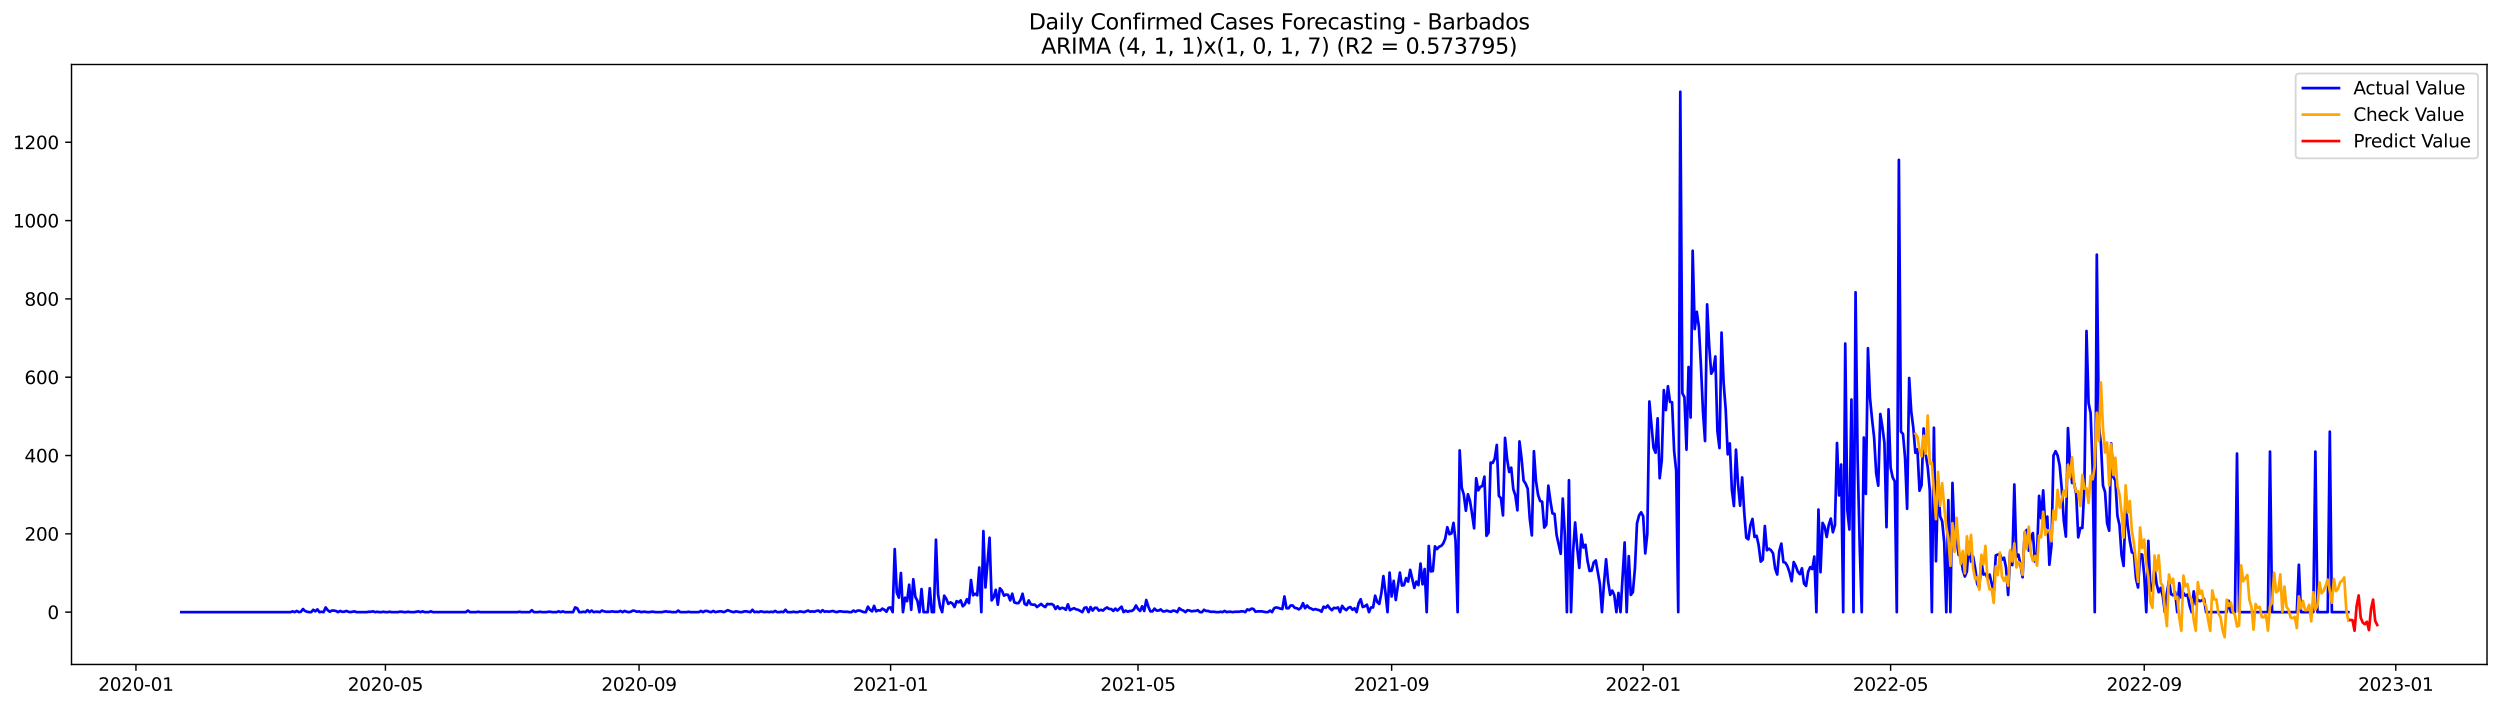 <?xml version="1.0" encoding="utf-8" standalone="no"?>
<!DOCTYPE svg PUBLIC "-//W3C//DTD SVG 1.1//EN"
  "http://www.w3.org/Graphics/SVG/1.1/DTD/svg11.dtd">
<svg xmlns:xlink="http://www.w3.org/1999/xlink" width="1386.05pt" height="392.274pt" viewBox="0 0 1386.05 392.274" xmlns="http://www.w3.org/2000/svg" version="1.1">
 <defs>
  <style type="text/css">*{stroke-linejoin: round; stroke-linecap: butt}</style>
 </defs>
 <g id="figure_1">
  <g id="patch_1">
   <path d="M 0 392.274 
L 1386.05 392.274 
L 1386.05 0 
L 0 0 
z
" style="fill: #ffffff"/>
  </g>
  <g id="axes_1">
   <g id="patch_2">
    <path d="M 39.65 368.396 
L 1378.85 368.396 
L 1378.85 35.755 
L 39.65 35.755 
z
" style="fill: #ffffff"/>
   </g>
   <g id="matplotlib.axis_1">
    <g id="xtick_1">
     <g id="line2d_1">
      <defs>
       <path id="m3242a82b3b" d="M 0 0 
L 0 3.5 
" style="stroke: #000000; stroke-width: 0.8"/>
      </defs>
      <g>
       <use xlink:href="#m3242a82b3b" x="75.373" y="368.396" style="stroke: #000000; stroke-width: 0.8"/>
      </g>
     </g>
     <g id="text_1">
      <!-- 2020-01 -->
      <g transform="translate(54.482 382.994)scale(0.1 -0.1)">
       <defs>
        <path id="DejaVuSans-32" d="M 1228 531 
L 3431 531 
L 3431 0 
L 469 0 
L 469 531 
Q 828 903 1448 1529 
Q 2069 2156 2228 2338 
Q 2531 2678 2651 2914 
Q 2772 3150 2772 3378 
Q 2772 3750 2511 3984 
Q 2250 4219 1831 4219 
Q 1534 4219 1204 4116 
Q 875 4013 500 3803 
L 500 4441 
Q 881 4594 1212 4672 
Q 1544 4750 1819 4750 
Q 2544 4750 2975 4387 
Q 3406 4025 3406 3419 
Q 3406 3131 3298 2873 
Q 3191 2616 2906 2266 
Q 2828 2175 2409 1742 
Q 1991 1309 1228 531 
z
" transform="scale(0.016)"/>
        <path id="DejaVuSans-30" d="M 2034 4250 
Q 1547 4250 1301 3770 
Q 1056 3291 1056 2328 
Q 1056 1369 1301 889 
Q 1547 409 2034 409 
Q 2525 409 2770 889 
Q 3016 1369 3016 2328 
Q 3016 3291 2770 3770 
Q 2525 4250 2034 4250 
z
M 2034 4750 
Q 2819 4750 3233 4129 
Q 3647 3509 3647 2328 
Q 3647 1150 3233 529 
Q 2819 -91 2034 -91 
Q 1250 -91 836 529 
Q 422 1150 422 2328 
Q 422 3509 836 4129 
Q 1250 4750 2034 4750 
z
" transform="scale(0.016)"/>
        <path id="DejaVuSans-2d" d="M 313 2009 
L 1997 2009 
L 1997 1497 
L 313 1497 
L 313 2009 
z
" transform="scale(0.016)"/>
        <path id="DejaVuSans-31" d="M 794 531 
L 1825 531 
L 1825 4091 
L 703 3866 
L 703 4441 
L 1819 4666 
L 2450 4666 
L 2450 531 
L 3481 531 
L 3481 0 
L 794 0 
L 794 531 
z
" transform="scale(0.016)"/>
       </defs>
       <use xlink:href="#DejaVuSans-32"/>
       <use xlink:href="#DejaVuSans-30" x="63.623"/>
       <use xlink:href="#DejaVuSans-32" x="127.246"/>
       <use xlink:href="#DejaVuSans-30" x="190.869"/>
       <use xlink:href="#DejaVuSans-2d" x="254.492"/>
       <use xlink:href="#DejaVuSans-30" x="290.576"/>
       <use xlink:href="#DejaVuSans-31" x="354.199"/>
      </g>
     </g>
    </g>
    <g id="xtick_2">
     <g id="line2d_2">
      <g>
       <use xlink:href="#m3242a82b3b" x="213.695" y="368.396" style="stroke: #000000; stroke-width: 0.8"/>
      </g>
     </g>
     <g id="text_2">
      <!-- 2020-05 -->
      <g transform="translate(192.803 382.994)scale(0.1 -0.1)">
       <defs>
        <path id="DejaVuSans-35" d="M 691 4666 
L 3169 4666 
L 3169 4134 
L 1269 4134 
L 1269 2991 
Q 1406 3038 1543 3061 
Q 1681 3084 1819 3084 
Q 2600 3084 3056 2656 
Q 3513 2228 3513 1497 
Q 3513 744 3044 326 
Q 2575 -91 1722 -91 
Q 1428 -91 1123 -41 
Q 819 9 494 109 
L 494 744 
Q 775 591 1075 516 
Q 1375 441 1709 441 
Q 2250 441 2565 725 
Q 2881 1009 2881 1497 
Q 2881 1984 2565 2268 
Q 2250 2553 1709 2553 
Q 1456 2553 1204 2497 
Q 953 2441 691 2322 
L 691 4666 
z
" transform="scale(0.016)"/>
       </defs>
       <use xlink:href="#DejaVuSans-32"/>
       <use xlink:href="#DejaVuSans-30" x="63.623"/>
       <use xlink:href="#DejaVuSans-32" x="127.246"/>
       <use xlink:href="#DejaVuSans-30" x="190.869"/>
       <use xlink:href="#DejaVuSans-2d" x="254.492"/>
       <use xlink:href="#DejaVuSans-30" x="290.576"/>
       <use xlink:href="#DejaVuSans-35" x="354.199"/>
      </g>
     </g>
    </g>
    <g id="xtick_3">
     <g id="line2d_3">
      <g>
       <use xlink:href="#m3242a82b3b" x="354.302" y="368.396" style="stroke: #000000; stroke-width: 0.8"/>
      </g>
     </g>
     <g id="text_3">
      <!-- 2020-09 -->
      <g transform="translate(333.411 382.994)scale(0.1 -0.1)">
       <defs>
        <path id="DejaVuSans-39" d="M 703 97 
L 703 672 
Q 941 559 1184 500 
Q 1428 441 1663 441 
Q 2288 441 2617 861 
Q 2947 1281 2994 2138 
Q 2813 1869 2534 1725 
Q 2256 1581 1919 1581 
Q 1219 1581 811 2004 
Q 403 2428 403 3163 
Q 403 3881 828 4315 
Q 1253 4750 1959 4750 
Q 2769 4750 3195 4129 
Q 3622 3509 3622 2328 
Q 3622 1225 3098 567 
Q 2575 -91 1691 -91 
Q 1453 -91 1209 -44 
Q 966 3 703 97 
z
M 1959 2075 
Q 2384 2075 2632 2365 
Q 2881 2656 2881 3163 
Q 2881 3666 2632 3958 
Q 2384 4250 1959 4250 
Q 1534 4250 1286 3958 
Q 1038 3666 1038 3163 
Q 1038 2656 1286 2365 
Q 1534 2075 1959 2075 
z
" transform="scale(0.016)"/>
       </defs>
       <use xlink:href="#DejaVuSans-32"/>
       <use xlink:href="#DejaVuSans-30" x="63.623"/>
       <use xlink:href="#DejaVuSans-32" x="127.246"/>
       <use xlink:href="#DejaVuSans-30" x="190.869"/>
       <use xlink:href="#DejaVuSans-2d" x="254.492"/>
       <use xlink:href="#DejaVuSans-30" x="290.576"/>
       <use xlink:href="#DejaVuSans-39" x="354.199"/>
      </g>
     </g>
    </g>
    <g id="xtick_4">
     <g id="line2d_4">
      <g>
       <use xlink:href="#m3242a82b3b" x="493.766" y="368.396" style="stroke: #000000; stroke-width: 0.8"/>
      </g>
     </g>
     <g id="text_4">
      <!-- 2021-01 -->
      <g transform="translate(472.875 382.994)scale(0.1 -0.1)">
       <use xlink:href="#DejaVuSans-32"/>
       <use xlink:href="#DejaVuSans-30" x="63.623"/>
       <use xlink:href="#DejaVuSans-32" x="127.246"/>
       <use xlink:href="#DejaVuSans-31" x="190.869"/>
       <use xlink:href="#DejaVuSans-2d" x="254.492"/>
       <use xlink:href="#DejaVuSans-30" x="290.576"/>
       <use xlink:href="#DejaVuSans-31" x="354.199"/>
      </g>
     </g>
    </g>
    <g id="xtick_5">
     <g id="line2d_5">
      <g>
       <use xlink:href="#m3242a82b3b" x="630.944" y="368.396" style="stroke: #000000; stroke-width: 0.8"/>
      </g>
     </g>
     <g id="text_5">
      <!-- 2021-05 -->
      <g transform="translate(610.053 382.994)scale(0.1 -0.1)">
       <use xlink:href="#DejaVuSans-32"/>
       <use xlink:href="#DejaVuSans-30" x="63.623"/>
       <use xlink:href="#DejaVuSans-32" x="127.246"/>
       <use xlink:href="#DejaVuSans-31" x="190.869"/>
       <use xlink:href="#DejaVuSans-2d" x="254.492"/>
       <use xlink:href="#DejaVuSans-30" x="290.576"/>
       <use xlink:href="#DejaVuSans-35" x="354.199"/>
      </g>
     </g>
    </g>
    <g id="xtick_6">
     <g id="line2d_6">
      <g>
       <use xlink:href="#m3242a82b3b" x="771.552" y="368.396" style="stroke: #000000; stroke-width: 0.8"/>
      </g>
     </g>
     <g id="text_6">
      <!-- 2021-09 -->
      <g transform="translate(750.66 382.994)scale(0.1 -0.1)">
       <use xlink:href="#DejaVuSans-32"/>
       <use xlink:href="#DejaVuSans-30" x="63.623"/>
       <use xlink:href="#DejaVuSans-32" x="127.246"/>
       <use xlink:href="#DejaVuSans-31" x="190.869"/>
       <use xlink:href="#DejaVuSans-2d" x="254.492"/>
       <use xlink:href="#DejaVuSans-30" x="290.576"/>
       <use xlink:href="#DejaVuSans-39" x="354.199"/>
      </g>
     </g>
    </g>
    <g id="xtick_7">
     <g id="line2d_7">
      <g>
       <use xlink:href="#m3242a82b3b" x="911.016" y="368.396" style="stroke: #000000; stroke-width: 0.8"/>
      </g>
     </g>
     <g id="text_7">
      <!-- 2022-01 -->
      <g transform="translate(890.125 382.994)scale(0.1 -0.1)">
       <use xlink:href="#DejaVuSans-32"/>
       <use xlink:href="#DejaVuSans-30" x="63.623"/>
       <use xlink:href="#DejaVuSans-32" x="127.246"/>
       <use xlink:href="#DejaVuSans-32" x="190.869"/>
       <use xlink:href="#DejaVuSans-2d" x="254.492"/>
       <use xlink:href="#DejaVuSans-30" x="290.576"/>
       <use xlink:href="#DejaVuSans-31" x="354.199"/>
      </g>
     </g>
    </g>
    <g id="xtick_8">
     <g id="line2d_8">
      <g>
       <use xlink:href="#m3242a82b3b" x="1048.194" y="368.396" style="stroke: #000000; stroke-width: 0.8"/>
      </g>
     </g>
     <g id="text_8">
      <!-- 2022-05 -->
      <g transform="translate(1027.303 382.994)scale(0.1 -0.1)">
       <use xlink:href="#DejaVuSans-32"/>
       <use xlink:href="#DejaVuSans-30" x="63.623"/>
       <use xlink:href="#DejaVuSans-32" x="127.246"/>
       <use xlink:href="#DejaVuSans-32" x="190.869"/>
       <use xlink:href="#DejaVuSans-2d" x="254.492"/>
       <use xlink:href="#DejaVuSans-30" x="290.576"/>
       <use xlink:href="#DejaVuSans-35" x="354.199"/>
      </g>
     </g>
    </g>
    <g id="xtick_9">
     <g id="line2d_9">
      <g>
       <use xlink:href="#m3242a82b3b" x="1188.801" y="368.396" style="stroke: #000000; stroke-width: 0.8"/>
      </g>
     </g>
     <g id="text_9">
      <!-- 2022-09 -->
      <g transform="translate(1167.91 382.994)scale(0.1 -0.1)">
       <use xlink:href="#DejaVuSans-32"/>
       <use xlink:href="#DejaVuSans-30" x="63.623"/>
       <use xlink:href="#DejaVuSans-32" x="127.246"/>
       <use xlink:href="#DejaVuSans-32" x="190.869"/>
       <use xlink:href="#DejaVuSans-2d" x="254.492"/>
       <use xlink:href="#DejaVuSans-30" x="290.576"/>
       <use xlink:href="#DejaVuSans-39" x="354.199"/>
      </g>
     </g>
    </g>
    <g id="xtick_10">
     <g id="line2d_10">
      <g>
       <use xlink:href="#m3242a82b3b" x="1328.266" y="368.396" style="stroke: #000000; stroke-width: 0.8"/>
      </g>
     </g>
     <g id="text_10">
      <!-- 2023-01 -->
      <g transform="translate(1307.374 382.994)scale(0.1 -0.1)">
       <defs>
        <path id="DejaVuSans-33" d="M 2597 2516 
Q 3050 2419 3304 2112 
Q 3559 1806 3559 1356 
Q 3559 666 3084 287 
Q 2609 -91 1734 -91 
Q 1441 -91 1130 -33 
Q 819 25 488 141 
L 488 750 
Q 750 597 1062 519 
Q 1375 441 1716 441 
Q 2309 441 2620 675 
Q 2931 909 2931 1356 
Q 2931 1769 2642 2001 
Q 2353 2234 1838 2234 
L 1294 2234 
L 1294 2753 
L 1863 2753 
Q 2328 2753 2575 2939 
Q 2822 3125 2822 3475 
Q 2822 3834 2567 4026 
Q 2313 4219 1838 4219 
Q 1578 4219 1281 4162 
Q 984 4106 628 3988 
L 628 4550 
Q 988 4650 1302 4700 
Q 1616 4750 1894 4750 
Q 2613 4750 3031 4423 
Q 3450 4097 3450 3541 
Q 3450 3153 3228 2886 
Q 3006 2619 2597 2516 
z
" transform="scale(0.016)"/>
       </defs>
       <use xlink:href="#DejaVuSans-32"/>
       <use xlink:href="#DejaVuSans-30" x="63.623"/>
       <use xlink:href="#DejaVuSans-32" x="127.246"/>
       <use xlink:href="#DejaVuSans-33" x="190.869"/>
       <use xlink:href="#DejaVuSans-2d" x="254.492"/>
       <use xlink:href="#DejaVuSans-30" x="290.576"/>
       <use xlink:href="#DejaVuSans-31" x="354.199"/>
      </g>
     </g>
    </g>
   </g>
   <g id="matplotlib.axis_2">
    <g id="ytick_1">
     <g id="line2d_11">
      <defs>
       <path id="m5acde3e0ff" d="M 0 0 
L -3.5 0 
" style="stroke: #000000; stroke-width: 0.8"/>
      </defs>
      <g>
       <use xlink:href="#m5acde3e0ff" x="39.65" y="339.383" style="stroke: #000000; stroke-width: 0.8"/>
      </g>
     </g>
     <g id="text_11">
      <!-- 0 -->
      <g transform="translate(26.288 343.182)scale(0.1 -0.1)">
       <use xlink:href="#DejaVuSans-30"/>
      </g>
     </g>
    </g>
    <g id="ytick_2">
     <g id="line2d_12">
      <g>
       <use xlink:href="#m5acde3e0ff" x="39.65" y="295.966" style="stroke: #000000; stroke-width: 0.8"/>
      </g>
     </g>
     <g id="text_12">
      <!-- 200 -->
      <g transform="translate(13.562 299.765)scale(0.1 -0.1)">
       <use xlink:href="#DejaVuSans-32"/>
       <use xlink:href="#DejaVuSans-30" x="63.623"/>
       <use xlink:href="#DejaVuSans-30" x="127.246"/>
      </g>
     </g>
    </g>
    <g id="ytick_3">
     <g id="line2d_13">
      <g>
       <use xlink:href="#m5acde3e0ff" x="39.65" y="252.548" style="stroke: #000000; stroke-width: 0.8"/>
      </g>
     </g>
     <g id="text_13">
      <!-- 400 -->
      <g transform="translate(13.562 256.348)scale(0.1 -0.1)">
       <defs>
        <path id="DejaVuSans-34" d="M 2419 4116 
L 825 1625 
L 2419 1625 
L 2419 4116 
z
M 2253 4666 
L 3047 4666 
L 3047 1625 
L 3713 1625 
L 3713 1100 
L 3047 1100 
L 3047 0 
L 2419 0 
L 2419 1100 
L 313 1100 
L 313 1709 
L 2253 4666 
z
" transform="scale(0.016)"/>
       </defs>
       <use xlink:href="#DejaVuSans-34"/>
       <use xlink:href="#DejaVuSans-30" x="63.623"/>
       <use xlink:href="#DejaVuSans-30" x="127.246"/>
      </g>
     </g>
    </g>
    <g id="ytick_4">
     <g id="line2d_14">
      <g>
       <use xlink:href="#m5acde3e0ff" x="39.65" y="209.131" style="stroke: #000000; stroke-width: 0.8"/>
      </g>
     </g>
     <g id="text_14">
      <!-- 600 -->
      <g transform="translate(13.562 212.93)scale(0.1 -0.1)">
       <defs>
        <path id="DejaVuSans-36" d="M 2113 2584 
Q 1688 2584 1439 2293 
Q 1191 2003 1191 1497 
Q 1191 994 1439 701 
Q 1688 409 2113 409 
Q 2538 409 2786 701 
Q 3034 994 3034 1497 
Q 3034 2003 2786 2293 
Q 2538 2584 2113 2584 
z
M 3366 4563 
L 3366 3988 
Q 3128 4100 2886 4159 
Q 2644 4219 2406 4219 
Q 1781 4219 1451 3797 
Q 1122 3375 1075 2522 
Q 1259 2794 1537 2939 
Q 1816 3084 2150 3084 
Q 2853 3084 3261 2657 
Q 3669 2231 3669 1497 
Q 3669 778 3244 343 
Q 2819 -91 2113 -91 
Q 1303 -91 875 529 
Q 447 1150 447 2328 
Q 447 3434 972 4092 
Q 1497 4750 2381 4750 
Q 2619 4750 2861 4703 
Q 3103 4656 3366 4563 
z
" transform="scale(0.016)"/>
       </defs>
       <use xlink:href="#DejaVuSans-36"/>
       <use xlink:href="#DejaVuSans-30" x="63.623"/>
       <use xlink:href="#DejaVuSans-30" x="127.246"/>
      </g>
     </g>
    </g>
    <g id="ytick_5">
     <g id="line2d_15">
      <g>
       <use xlink:href="#m5acde3e0ff" x="39.65" y="165.714" style="stroke: #000000; stroke-width: 0.8"/>
      </g>
     </g>
     <g id="text_15">
      <!-- 800 -->
      <g transform="translate(13.562 169.513)scale(0.1 -0.1)">
       <defs>
        <path id="DejaVuSans-38" d="M 2034 2216 
Q 1584 2216 1326 1975 
Q 1069 1734 1069 1313 
Q 1069 891 1326 650 
Q 1584 409 2034 409 
Q 2484 409 2743 651 
Q 3003 894 3003 1313 
Q 3003 1734 2745 1975 
Q 2488 2216 2034 2216 
z
M 1403 2484 
Q 997 2584 770 2862 
Q 544 3141 544 3541 
Q 544 4100 942 4425 
Q 1341 4750 2034 4750 
Q 2731 4750 3128 4425 
Q 3525 4100 3525 3541 
Q 3525 3141 3298 2862 
Q 3072 2584 2669 2484 
Q 3125 2378 3379 2068 
Q 3634 1759 3634 1313 
Q 3634 634 3220 271 
Q 2806 -91 2034 -91 
Q 1263 -91 848 271 
Q 434 634 434 1313 
Q 434 1759 690 2068 
Q 947 2378 1403 2484 
z
M 1172 3481 
Q 1172 3119 1398 2916 
Q 1625 2713 2034 2713 
Q 2441 2713 2670 2916 
Q 2900 3119 2900 3481 
Q 2900 3844 2670 4047 
Q 2441 4250 2034 4250 
Q 1625 4250 1398 4047 
Q 1172 3844 1172 3481 
z
" transform="scale(0.016)"/>
       </defs>
       <use xlink:href="#DejaVuSans-38"/>
       <use xlink:href="#DejaVuSans-30" x="63.623"/>
       <use xlink:href="#DejaVuSans-30" x="127.246"/>
      </g>
     </g>
    </g>
    <g id="ytick_6">
     <g id="line2d_16">
      <g>
       <use xlink:href="#m5acde3e0ff" x="39.65" y="122.297" style="stroke: #000000; stroke-width: 0.8"/>
      </g>
     </g>
     <g id="text_16">
      <!-- 1000 -->
      <g transform="translate(7.2 126.096)scale(0.1 -0.1)">
       <use xlink:href="#DejaVuSans-31"/>
       <use xlink:href="#DejaVuSans-30" x="63.623"/>
       <use xlink:href="#DejaVuSans-30" x="127.246"/>
       <use xlink:href="#DejaVuSans-30" x="190.869"/>
      </g>
     </g>
    </g>
    <g id="ytick_7">
     <g id="line2d_17">
      <g>
       <use xlink:href="#m5acde3e0ff" x="39.65" y="78.88" style="stroke: #000000; stroke-width: 0.8"/>
      </g>
     </g>
     <g id="text_17">
      <!-- 1200 -->
      <g transform="translate(7.2 82.679)scale(0.1 -0.1)">
       <use xlink:href="#DejaVuSans-31"/>
       <use xlink:href="#DejaVuSans-32" x="63.623"/>
       <use xlink:href="#DejaVuSans-30" x="127.246"/>
       <use xlink:href="#DejaVuSans-30" x="190.869"/>
      </g>
     </g>
    </g>
   </g>
   <g id="line2d_18">
    <path d="M 100.523 339.383 
L 161.11 339.383 
L 162.253 338.949 
L 163.396 339.383 
L 164.539 338.732 
L 165.682 339.383 
L 166.825 339.166 
L 167.969 337.646 
L 169.112 338.732 
L 170.255 339.166 
L 171.398 339.383 
L 172.541 339.383 
L 173.684 338.08 
L 174.827 338.949 
L 175.971 337.863 
L 177.114 339.383 
L 178.257 339.166 
L 179.4 339.383 
L 180.543 336.778 
L 181.686 338.297 
L 182.83 339.166 
L 183.973 338.515 
L 185.116 338.515 
L 186.259 338.732 
L 187.402 339.383 
L 188.545 338.732 
L 189.688 339.166 
L 190.832 339.166 
L 191.975 338.732 
L 193.118 339.166 
L 194.261 339.383 
L 196.547 338.949 
L 197.69 339.383 
L 203.406 339.383 
L 204.549 339.166 
L 205.693 339.166 
L 206.836 338.949 
L 207.979 339.383 
L 209.122 339.166 
L 210.265 339.383 
L 211.408 339.383 
L 212.551 339.166 
L 213.695 339.383 
L 214.838 339.383 
L 215.981 339.166 
L 217.124 339.383 
L 220.553 339.383 
L 221.697 339.166 
L 222.84 339.166 
L 223.983 339.383 
L 225.126 339.383 
L 226.269 339.166 
L 227.412 339.383 
L 229.699 339.383 
L 231.985 338.949 
L 233.128 339.383 
L 234.271 338.949 
L 235.414 339.383 
L 237.701 339.383 
L 238.844 338.949 
L 239.987 339.383 
L 258.277 339.383 
L 259.421 338.515 
L 260.564 339.383 
L 263.993 339.383 
L 265.136 339.166 
L 266.279 339.383 
L 286.856 339.383 
L 287.999 339.166 
L 289.142 339.383 
L 293.715 339.383 
L 294.858 338.297 
L 296.001 339.383 
L 298.288 339.383 
L 299.431 339.166 
L 300.574 339.383 
L 302.86 339.383 
L 304.003 339.166 
L 305.147 339.166 
L 306.29 339.383 
L 308.576 339.383 
L 309.719 338.949 
L 310.862 339.383 
L 312.005 338.949 
L 313.149 339.383 
L 317.721 339.383 
L 318.864 336.778 
L 320.007 337.212 
L 321.151 339.383 
L 322.294 339.383 
L 323.437 339.166 
L 324.58 339.383 
L 325.723 338.297 
L 326.866 339.383 
L 328.01 338.515 
L 329.153 339.383 
L 330.296 339.166 
L 331.439 339.166 
L 332.582 339.383 
L 333.725 338.515 
L 334.868 338.949 
L 336.012 339.166 
L 338.298 339.166 
L 339.441 338.949 
L 340.584 339.166 
L 342.87 339.166 
L 344.014 338.732 
L 345.157 339.383 
L 346.3 338.732 
L 347.443 339.166 
L 348.586 339.383 
L 349.729 339.166 
L 350.873 338.515 
L 352.016 338.732 
L 353.159 339.166 
L 354.302 338.949 
L 355.445 339.383 
L 356.588 339.166 
L 357.731 339.166 
L 358.875 339.383 
L 360.018 339.383 
L 361.161 339.166 
L 362.304 339.166 
L 363.447 339.383 
L 366.877 339.383 
L 369.163 338.949 
L 370.306 339.166 
L 371.449 339.166 
L 372.592 339.383 
L 374.879 339.383 
L 376.022 338.515 
L 377.165 339.383 
L 380.594 339.383 
L 381.738 339.166 
L 382.881 339.383 
L 387.453 339.383 
L 388.596 338.732 
L 389.74 339.383 
L 390.883 338.732 
L 392.026 338.732 
L 393.169 339.166 
L 394.312 339.383 
L 395.455 338.732 
L 396.599 339.383 
L 398.885 338.949 
L 400.028 338.949 
L 401.171 339.383 
L 402.314 338.949 
L 403.457 338.297 
L 405.744 339.166 
L 406.887 339.383 
L 408.03 338.949 
L 410.316 339.383 
L 411.459 339.383 
L 412.603 338.949 
L 413.746 338.949 
L 416.032 339.383 
L 417.175 338.08 
L 418.318 339.383 
L 419.462 339.166 
L 420.605 339.383 
L 421.748 338.949 
L 424.034 339.383 
L 425.177 339.166 
L 426.32 339.383 
L 427.464 339.166 
L 428.607 339.383 
L 429.75 338.732 
L 430.893 339.383 
L 432.036 339.383 
L 433.179 339.166 
L 434.322 339.383 
L 435.466 338.08 
L 436.609 339.383 
L 438.895 339.383 
L 440.038 339.166 
L 441.181 339.383 
L 442.325 339.383 
L 443.468 338.949 
L 445.754 339.383 
L 448.04 338.515 
L 449.183 339.166 
L 450.327 338.949 
L 451.47 339.166 
L 452.613 338.732 
L 453.756 338.515 
L 454.899 339.383 
L 456.042 338.297 
L 457.185 339.166 
L 458.329 338.949 
L 459.472 339.166 
L 461.758 338.732 
L 462.901 339.166 
L 464.044 339.383 
L 465.188 338.949 
L 466.331 338.949 
L 467.474 339.166 
L 469.76 339.166 
L 470.903 339.383 
L 472.046 339.383 
L 473.19 338.515 
L 474.333 339.166 
L 475.476 338.515 
L 476.619 338.515 
L 478.905 339.383 
L 480.048 339.383 
L 481.192 336.344 
L 482.335 338.08 
L 483.478 338.949 
L 484.621 335.909 
L 485.764 338.949 
L 486.907 338.297 
L 488.051 338.515 
L 489.194 337.429 
L 490.337 338.08 
L 491.48 339.166 
L 492.623 336.995 
L 493.766 336.778 
L 494.909 339.383 
L 496.053 304.432 
L 497.196 328.529 
L 498.339 331.351 
L 499.482 317.674 
L 500.625 339.383 
L 501.768 331.351 
L 502.911 333.304 
L 504.055 324.187 
L 505.198 338.08 
L 506.341 321.148 
L 507.484 330.917 
L 508.627 333.087 
L 509.77 339.383 
L 510.914 326.575 
L 512.057 339.383 
L 514.343 339.383 
L 515.486 326.141 
L 516.629 339.383 
L 517.772 339.383 
L 518.916 299.222 
L 520.059 329.397 
L 521.202 336.344 
L 522.345 339.383 
L 523.488 330.265 
L 524.631 332.002 
L 525.774 334.824 
L 526.918 333.956 
L 528.061 334.607 
L 529.204 336.561 
L 530.347 333.304 
L 531.49 333.956 
L 532.633 332.87 
L 533.777 336.127 
L 534.92 335.041 
L 536.063 332.219 
L 537.206 334.39 
L 538.349 321.582 
L 539.492 330.048 
L 540.635 329.18 
L 541.779 330.048 
L 542.922 314.635 
L 544.065 339.383 
L 545.208 294.446 
L 546.351 325.706 
L 548.637 298.137 
L 549.781 332.87 
L 550.924 331.134 
L 552.067 327.009 
L 553.21 335.258 
L 554.353 326.141 
L 555.496 327.443 
L 556.64 330.265 
L 557.783 329.614 
L 558.926 329.831 
L 560.069 332.87 
L 561.212 329.18 
L 562.355 333.956 
L 563.498 334.39 
L 564.642 334.39 
L 565.785 332.653 
L 566.928 329.18 
L 568.071 334.824 
L 569.214 335.475 
L 570.357 332.87 
L 571.5 335.041 
L 572.644 335.258 
L 573.787 335.258 
L 574.93 336.561 
L 577.216 334.824 
L 578.359 335.909 
L 579.502 336.561 
L 580.646 334.824 
L 581.789 335.041 
L 582.932 334.824 
L 584.075 335.475 
L 585.218 337.646 
L 586.361 336.127 
L 587.505 337.646 
L 588.648 336.995 
L 589.791 337.212 
L 590.934 338.08 
L 592.077 335.041 
L 593.22 338.297 
L 594.363 337.646 
L 595.507 337.212 
L 596.65 337.863 
L 597.793 338.08 
L 600.079 339.383 
L 601.222 336.995 
L 602.365 336.778 
L 603.509 339.383 
L 604.652 336.561 
L 605.795 338.515 
L 606.938 336.995 
L 608.081 336.995 
L 609.224 338.515 
L 610.368 338.08 
L 611.511 338.515 
L 612.654 337.429 
L 613.797 336.778 
L 614.94 337.646 
L 616.083 337.646 
L 617.226 338.732 
L 618.37 337.429 
L 619.513 338.515 
L 621.799 336.344 
L 622.942 339.383 
L 624.085 338.515 
L 625.228 339.166 
L 626.372 338.732 
L 627.515 338.732 
L 628.658 337.863 
L 629.801 335.692 
L 630.944 337.646 
L 632.087 338.732 
L 633.231 336.127 
L 634.374 338.732 
L 635.517 332.653 
L 636.66 336.344 
L 637.803 338.949 
L 638.946 338.949 
L 640.089 337.429 
L 641.233 338.515 
L 642.376 338.515 
L 643.519 337.863 
L 644.662 338.949 
L 645.805 338.949 
L 646.948 338.515 
L 648.091 338.949 
L 649.235 339.166 
L 650.378 338.515 
L 651.521 338.732 
L 652.664 339.383 
L 653.807 337.212 
L 654.95 338.08 
L 656.094 338.515 
L 657.237 339.383 
L 658.38 338.297 
L 659.523 338.515 
L 660.666 338.949 
L 661.809 338.732 
L 662.952 338.732 
L 664.096 338.297 
L 665.239 339.383 
L 666.382 339.383 
L 667.525 338.08 
L 668.668 338.732 
L 669.811 338.732 
L 670.954 339.166 
L 673.241 339.166 
L 674.384 339.383 
L 675.527 339.383 
L 676.67 339.166 
L 677.813 339.383 
L 678.957 338.732 
L 680.1 339.383 
L 681.243 339.166 
L 682.386 339.166 
L 683.529 339.383 
L 684.672 339.166 
L 686.959 339.166 
L 688.102 338.949 
L 689.245 338.949 
L 690.388 339.383 
L 691.531 337.863 
L 692.674 338.297 
L 693.817 337.429 
L 694.961 337.646 
L 696.104 339.166 
L 697.247 338.949 
L 699.533 338.949 
L 701.82 339.383 
L 702.963 339.383 
L 704.106 338.515 
L 705.249 339.383 
L 706.392 337.212 
L 707.535 336.778 
L 708.678 336.995 
L 709.822 337.429 
L 710.965 337.646 
L 712.108 330.699 
L 713.251 337.212 
L 714.394 337.212 
L 715.537 335.692 
L 716.68 335.692 
L 717.824 336.995 
L 718.967 337.212 
L 720.11 337.863 
L 721.253 336.995 
L 722.396 334.39 
L 723.539 337.212 
L 724.683 335.692 
L 725.826 336.995 
L 726.969 337.429 
L 728.112 338.08 
L 729.255 337.646 
L 730.398 338.08 
L 731.541 338.297 
L 732.685 339.166 
L 733.828 336.344 
L 734.971 336.995 
L 736.114 335.692 
L 737.257 337.212 
L 738.4 338.297 
L 739.543 336.995 
L 740.687 337.212 
L 741.83 336.778 
L 742.973 339.383 
L 744.116 335.909 
L 745.259 337.429 
L 746.402 338.297 
L 747.546 336.995 
L 748.689 336.561 
L 749.832 338.08 
L 750.975 337.212 
L 752.118 339.383 
L 753.261 334.39 
L 754.404 332.219 
L 755.548 336.561 
L 756.691 336.127 
L 757.834 335.258 
L 758.977 339.383 
L 760.12 336.778 
L 761.263 336.778 
L 762.406 330.265 
L 763.55 333.739 
L 764.693 334.824 
L 765.836 328.963 
L 766.979 319.411 
L 768.122 328.529 
L 769.265 339.383 
L 770.409 317.457 
L 771.552 330.699 
L 772.695 322.016 
L 773.838 332.653 
L 776.124 317.457 
L 777.267 324.621 
L 778.411 324.404 
L 779.554 320.496 
L 780.697 322.45 
L 781.84 315.938 
L 784.126 325.924 
L 785.269 322.45 
L 786.413 324.404 
L 787.556 312.464 
L 788.699 323.97 
L 789.842 315.503 
L 790.985 339.383 
L 792.128 302.695 
L 793.272 316.806 
L 794.415 316.589 
L 795.558 302.912 
L 796.701 304.432 
L 797.844 303.129 
L 798.987 302.695 
L 800.13 301.393 
L 801.274 298.571 
L 802.417 292.275 
L 803.56 296.183 
L 804.703 295.749 
L 805.846 289.887 
L 806.989 299.656 
L 808.132 339.383 
L 809.276 249.726 
L 810.419 270.349 
L 811.562 274.257 
L 812.705 283.158 
L 813.848 274.04 
L 814.991 277.73 
L 816.135 284.894 
L 817.278 292.926 
L 818.421 265.139 
L 819.564 271.869 
L 820.707 269.915 
L 821.85 269.481 
L 822.993 264.271 
L 824.137 297.051 
L 825.28 295.314 
L 826.423 256.456 
L 827.566 256.673 
L 828.709 254.285 
L 829.852 246.687 
L 830.995 274.908 
L 832.139 276.211 
L 833.282 285.763 
L 834.425 242.78 
L 835.568 254.502 
L 836.711 261.666 
L 837.854 259.278 
L 838.998 271.218 
L 840.141 274.691 
L 841.284 282.94 
L 842.427 244.733 
L 843.57 254.068 
L 844.713 266.442 
L 845.856 268.179 
L 847 271.001 
L 848.143 287.716 
L 849.286 296.834 
L 850.429 250.16 
L 851.572 266.659 
L 852.715 274.257 
L 853.858 277.73 
L 855.002 278.165 
L 856.145 292.492 
L 857.288 290.973 
L 858.431 269.264 
L 859.574 277.73 
L 860.717 284.677 
L 861.86 284.894 
L 863.004 296.617 
L 865.29 307.037 
L 866.433 276.428 
L 867.576 296.4 
L 868.719 339.383 
L 869.863 266.225 
L 871.006 339.383 
L 872.149 305.952 
L 873.292 289.67 
L 874.435 303.781 
L 875.578 314.852 
L 876.721 296.4 
L 877.865 303.564 
L 879.008 302.044 
L 880.151 310.945 
L 881.294 316.589 
L 882.437 316.372 
L 883.58 311.813 
L 884.723 310.728 
L 887.01 323.753 
L 888.153 339.383 
L 889.296 323.318 
L 890.439 310.076 
L 891.582 322.45 
L 892.726 329.831 
L 893.869 327.443 
L 895.012 330.048 
L 896.155 339.383 
L 897.298 328.746 
L 898.441 339.383 
L 900.728 300.742 
L 901.871 339.383 
L 903.014 308.34 
L 904.157 329.831 
L 905.3 328.311 
L 906.443 315.069 
L 907.586 290.104 
L 908.73 285.763 
L 909.873 284.026 
L 911.016 286.197 
L 912.159 306.82 
L 913.302 295.966 
L 914.445 222.591 
L 916.732 248.207 
L 917.875 251.029 
L 919.018 231.925 
L 920.161 265.139 
L 921.304 255.371 
L 922.447 216.295 
L 923.591 227.366 
L 924.734 214.124 
L 925.877 222.808 
L 927.02 223.025 
L 928.163 249.943 
L 929.306 261.015 
L 930.449 339.383 
L 931.593 50.876 
L 932.736 218.032 
L 933.879 220.203 
L 935.022 249.292 
L 936.165 203.487 
L 937.308 231.491 
L 938.452 139.012 
L 939.595 182.43 
L 940.738 172.878 
L 941.881 181.127 
L 943.024 202.619 
L 944.167 228.235 
L 945.31 244.516 
L 946.454 168.753 
L 947.597 191.547 
L 948.74 207.177 
L 949.883 205.224 
L 951.026 197.626 
L 952.169 239.089 
L 953.312 248.424 
L 954.456 184.383 
L 955.599 212.17 
L 956.742 226.715 
L 957.885 251.897 
L 959.028 245.819 
L 960.171 271.435 
L 961.315 280.553 
L 962.458 249.292 
L 963.601 268.396 
L 964.744 280.335 
L 965.887 264.705 
L 967.03 284.026 
L 968.173 298.137 
L 969.317 299.005 
L 970.46 291.19 
L 971.603 287.716 
L 972.746 297.702 
L 973.889 297.051 
L 975.032 302.261 
L 976.175 311.379 
L 977.319 310.293 
L 978.462 291.624 
L 979.605 305.083 
L 980.748 304.215 
L 981.891 305.083 
L 983.034 306.82 
L 984.178 315.286 
L 985.321 318.543 
L 986.464 305.517 
L 987.607 301.393 
L 988.75 311.596 
L 989.893 312.03 
L 991.036 313.984 
L 992.18 317.457 
L 993.323 322.233 
L 994.466 311.596 
L 995.609 313.767 
L 996.752 317.023 
L 997.895 318.326 
L 999.038 315.069 
L 1000.182 323.536 
L 1001.325 324.838 
L 1002.468 317.023 
L 1003.611 314.418 
L 1004.754 315.503 
L 1005.897 308.557 
L 1007.041 339.383 
L 1008.184 282.506 
L 1009.327 317.24 
L 1010.47 289.887 
L 1011.613 292.058 
L 1012.756 297.702 
L 1013.899 290.973 
L 1015.043 287.499 
L 1016.186 295.097 
L 1017.329 291.19 
L 1018.472 245.602 
L 1019.615 274.691 
L 1020.758 257.541 
L 1021.901 339.383 
L 1023.045 190.462 
L 1024.188 282.723 
L 1025.331 293.578 
L 1026.474 221.505 
L 1027.617 339.383 
L 1028.76 162.024 
L 1029.904 254.285 
L 1031.047 302.261 
L 1032.19 339.383 
L 1033.333 242.562 
L 1034.476 273.823 
L 1035.619 193.067 
L 1036.762 220.637 
L 1037.906 232.359 
L 1039.049 242.562 
L 1040.192 262.317 
L 1041.335 269.264 
L 1042.478 229.537 
L 1043.621 236.701 
L 1044.764 245.602 
L 1045.908 292.275 
L 1047.051 226.932 
L 1048.194 259.278 
L 1049.337 264.705 
L 1050.48 266.876 
L 1051.623 339.383 
L 1052.767 88.648 
L 1053.91 239.306 
L 1055.053 240.609 
L 1056.196 253.851 
L 1057.339 282.072 
L 1058.482 209.565 
L 1059.625 228.018 
L 1060.769 237.135 
L 1061.912 251.029 
L 1063.055 249.075 
L 1064.198 272.086 
L 1065.341 269.047 
L 1066.484 237.57 
L 1067.627 251.897 
L 1068.771 258.844 
L 1069.914 272.086 
L 1071.057 339.383 
L 1072.2 237.135 
L 1073.343 311.162 
L 1074.486 266.876 
L 1075.63 286.197 
L 1076.773 289.019 
L 1077.916 300.742 
L 1079.059 339.383 
L 1080.202 277.296 
L 1081.345 339.383 
L 1082.488 267.744 
L 1083.632 297.702 
L 1084.775 299.873 
L 1085.918 307.688 
L 1087.061 307.905 
L 1088.204 315.938 
L 1089.347 319.628 
L 1090.49 316.806 
L 1091.634 300.742 
L 1092.777 311.379 
L 1093.92 308.557 
L 1095.063 315.069 
L 1096.206 323.753 
L 1097.349 325.706 
L 1098.493 310.945 
L 1099.636 318.543 
L 1100.779 318.108 
L 1101.922 320.496 
L 1103.065 318.543 
L 1105.351 328.311 
L 1106.495 307.905 
L 1107.638 307.471 
L 1108.781 307.254 
L 1109.924 310.293 
L 1111.067 309.208 
L 1112.21 314.852 
L 1113.353 329.831 
L 1114.497 305.735 
L 1115.64 313.333 
L 1116.783 268.613 
L 1117.926 308.774 
L 1119.069 307.471 
L 1120.212 313.115 
L 1121.356 320.062 
L 1122.499 295.531 
L 1123.642 293.795 
L 1124.785 305.3 
L 1125.928 297.919 
L 1127.071 295.531 
L 1128.214 311.379 
L 1129.358 308.122 
L 1130.501 274.908 
L 1131.644 287.282 
L 1132.787 271.869 
L 1133.93 292.275 
L 1135.073 286.414 
L 1136.216 313.115 
L 1137.36 302.478 
L 1138.503 252.548 
L 1139.646 250.16 
L 1140.789 252.548 
L 1141.932 258.193 
L 1143.075 271.001 
L 1144.219 288.802 
L 1145.362 297.485 
L 1146.505 237.352 
L 1147.648 256.022 
L 1148.791 267.744 
L 1149.934 267.962 
L 1151.077 273.823 
L 1152.221 297.919 
L 1153.364 292.709 
L 1154.507 292.709 
L 1155.65 268.83 
L 1156.793 183.515 
L 1157.936 223.459 
L 1159.079 229.103 
L 1160.223 260.798 
L 1161.366 339.383 
L 1162.509 141.183 
L 1163.652 236.484 
L 1164.795 245.819 
L 1165.938 269.264 
L 1167.081 272.737 
L 1168.225 290.104 
L 1169.368 294.229 
L 1170.511 245.819 
L 1171.654 264.488 
L 1172.797 266.442 
L 1173.94 285.98 
L 1175.084 291.19 
L 1176.227 307.688 
L 1177.37 313.767 
L 1178.513 278.599 
L 1179.656 291.407 
L 1180.799 299.873 
L 1181.942 306.169 
L 1183.086 306.82 
L 1184.229 320.713 
L 1185.372 325.706 
L 1186.515 307.254 
L 1187.658 307.471 
L 1188.801 318.76 
L 1189.944 339.383 
L 1191.088 299.873 
L 1192.231 327.66 
L 1193.374 326.575 
L 1194.517 314.635 
L 1195.66 323.753 
L 1196.803 328.311 
L 1197.947 325.924 
L 1199.09 330.482 
L 1200.233 339.383 
L 1201.376 328.746 
L 1202.519 322.016 
L 1203.662 329.397 
L 1204.805 330.048 
L 1205.949 328.311 
L 1207.092 339.383 
L 1208.235 323.318 
L 1209.378 331.351 
L 1210.521 328.746 
L 1211.664 330.265 
L 1212.807 329.614 
L 1213.951 335.692 
L 1215.094 339.383 
L 1216.237 327.877 
L 1217.38 335.041 
L 1218.523 332.436 
L 1219.666 333.304 
L 1220.81 332.87 
L 1221.953 332.002 
L 1223.096 339.383 
L 1234.527 339.383 
L 1235.67 333.087 
L 1236.814 339.383 
L 1239.1 339.383 
L 1240.243 251.463 
L 1241.386 339.383 
L 1257.39 339.383 
L 1258.533 250.378 
L 1259.677 339.383 
L 1273.394 339.383 
L 1274.538 313.115 
L 1275.681 339.383 
L 1282.54 339.383 
L 1283.683 250.378 
L 1284.826 339.383 
L 1290.542 339.383 
L 1291.685 239.306 
L 1292.828 339.383 
L 1301.973 339.383 
L 1301.973 339.383 
" clip-path="url(#p6b67a8d7e2)" style="fill: none; stroke: #0000ff; stroke-width: 1.5; stroke-linecap: square"/>
   </g>
   <g id="line2d_19">
    <path d="M 1061.912 240.447 
L 1063.055 242.152 
L 1064.198 249.45 
L 1065.341 253.052 
L 1066.484 241.512 
L 1067.627 251.538 
L 1068.771 230.385 
L 1069.914 257.14 
L 1071.057 256.527 
L 1072.2 273.057 
L 1073.343 287.84 
L 1074.486 261.66 
L 1075.63 280.396 
L 1076.773 267.92 
L 1077.916 280.77 
L 1079.059 292.351 
L 1080.202 298.243 
L 1081.345 313.704 
L 1082.488 290.04 
L 1083.632 305.927 
L 1084.775 287.067 
L 1085.918 302.186 
L 1087.061 312.659 
L 1088.204 305.458 
L 1089.347 317.885 
L 1090.49 297.328 
L 1091.634 307.438 
L 1092.777 296.558 
L 1093.92 314.781 
L 1095.063 321.036 
L 1096.206 320.035 
L 1097.349 326.921 
L 1098.493 307.526 
L 1099.636 312.859 
L 1100.779 302.629 
L 1101.922 321.527 
L 1103.065 326.794 
L 1104.208 326.474 
L 1105.351 334.255 
L 1106.495 314.009 
L 1107.638 318.827 
L 1108.781 306.319 
L 1109.924 319.607 
L 1111.067 322.079 
L 1112.21 319.669 
L 1113.353 324.762 
L 1114.497 304.907 
L 1115.64 311.23 
L 1116.783 301.256 
L 1117.926 314.605 
L 1119.069 311.612 
L 1120.212 312.64 
L 1121.356 318.745 
L 1122.499 294.796 
L 1123.642 304.184 
L 1124.785 292 
L 1125.928 306.711 
L 1127.071 311.063 
L 1128.214 308.22 
L 1129.358 313.604 
L 1130.501 296.94 
L 1131.644 297.857 
L 1132.787 283.725 
L 1133.93 296.512 
L 1135.073 294.155 
L 1136.216 293.894 
L 1137.36 300.07 
L 1138.503 283.068 
L 1139.646 288.108 
L 1140.789 271.599 
L 1141.932 281.452 
L 1144.219 271.85 
L 1145.362 275.369 
L 1146.505 257.646 
L 1147.648 264.732 
L 1148.791 253.501 
L 1149.934 268.411 
L 1151.077 272.697 
L 1152.221 272.373 
L 1153.364 280.517 
L 1154.507 263.386 
L 1155.65 270.985 
L 1156.793 270.706 
L 1157.936 278.843 
L 1159.079 263.796 
L 1160.223 265.765 
L 1161.366 258.46 
L 1162.509 228.852 
L 1163.652 244.331 
L 1164.795 212.073 
L 1165.938 237.209 
L 1167.081 250.933 
L 1168.225 245.273 
L 1169.368 269.084 
L 1170.511 246.251 
L 1171.654 263.295 
L 1172.797 253.743 
L 1173.94 269.704 
L 1175.084 274.04 
L 1176.227 284.24 
L 1177.37 298.019 
L 1178.513 269.101 
L 1179.656 284.199 
L 1180.799 277.793 
L 1181.942 294.39 
L 1183.086 301.068 
L 1185.372 322.56 
L 1186.515 292.445 
L 1187.658 303.835 
L 1188.801 299.171 
L 1189.944 312.688 
L 1191.088 319.763 
L 1192.231 333.961 
L 1193.374 336.984 
L 1194.517 308.026 
L 1195.66 316.381 
L 1196.803 307.86 
L 1197.947 323.14 
L 1199.09 324.831 
L 1200.233 337.772 
L 1201.376 347.135 
L 1202.519 318.535 
L 1203.662 323.291 
L 1204.805 320.836 
L 1205.949 331.948 
L 1207.092 330.802 
L 1208.235 342.596 
L 1209.378 349.677 
L 1210.521 319.08 
L 1211.664 325.064 
L 1212.807 323.849 
L 1213.951 330.428 
L 1215.094 332.307 
L 1216.237 343.7 
L 1217.38 349.652 
L 1218.523 322.757 
L 1219.666 329.203 
L 1220.81 327.575 
L 1221.953 334.238 
L 1223.096 335.972 
L 1224.239 343.786 
L 1225.382 349.772 
L 1226.525 327.304 
L 1227.668 332.322 
L 1228.812 332.342 
L 1229.955 340.124 
L 1231.098 342.167 
L 1232.241 349.354 
L 1233.384 353.276 
L 1234.527 332.461 
L 1235.67 336.002 
L 1236.814 334.12 
L 1237.957 339.195 
L 1239.1 341.125 
L 1240.243 347.311 
L 1241.386 346.839 
L 1242.529 313.439 
L 1243.673 322.262 
L 1245.959 318.812 
L 1247.102 332.596 
L 1248.245 336.372 
L 1249.388 349.095 
L 1250.531 334.822 
L 1251.675 337.065 
L 1252.818 336.474 
L 1253.961 342.115 
L 1255.104 342.303 
L 1256.247 340.521 
L 1257.39 349.634 
L 1258.533 336.024 
L 1259.677 334.206 
L 1260.82 317.536 
L 1261.963 328.363 
L 1263.106 327.541 
L 1264.249 318.453 
L 1265.392 339.14 
L 1266.536 325.23 
L 1267.679 336.395 
L 1268.822 338.042 
L 1269.965 342.368 
L 1271.108 342.743 
L 1272.251 342.006 
L 1273.394 348.205 
L 1274.538 330.663 
L 1275.681 337.363 
L 1276.824 333.169 
L 1277.967 338.348 
L 1279.11 338.227 
L 1280.253 335.289 
L 1281.396 344.481 
L 1282.54 328.351 
L 1283.683 338.068 
L 1284.826 335.784 
L 1285.969 322.845 
L 1287.112 328.952 
L 1288.255 327.549 
L 1289.399 324.628 
L 1290.542 321.369 
L 1292.828 334.164 
L 1293.971 321.045 
L 1295.114 327.749 
L 1296.257 326.509 
L 1297.401 322.816 
L 1298.544 321.908 
L 1299.687 320.144 
L 1300.83 338.198 
L 1301.973 344.104 
L 1301.973 344.104 
" clip-path="url(#p6b67a8d7e2)" style="fill: none; stroke: #ffa500; stroke-width: 1.5; stroke-linecap: square"/>
   </g>
   <g id="line2d_20">
    <path d="M 1303.116 343.709 
L 1304.259 343.845 
L 1305.403 349.688 
L 1306.546 336.07 
L 1307.689 330.132 
L 1308.832 342.458 
L 1309.975 345.193 
L 1311.118 346.066 
L 1312.262 344.723 
L 1313.405 349.343 
L 1314.548 337.627 
L 1315.691 332.424 
L 1316.834 344.126 
L 1317.977 346.499 
" clip-path="url(#p6b67a8d7e2)" style="fill: none; stroke: #ff0000; stroke-width: 1.5; stroke-linecap: square"/>
   </g>
   <g id="patch_3">
    <path d="M 39.65 368.396 
L 39.65 35.755 
" style="fill: none; stroke: #000000; stroke-width: 0.8; stroke-linejoin: miter; stroke-linecap: square"/>
   </g>
   <g id="patch_4">
    <path d="M 1378.85 368.396 
L 1378.85 35.755 
" style="fill: none; stroke: #000000; stroke-width: 0.8; stroke-linejoin: miter; stroke-linecap: square"/>
   </g>
   <g id="patch_5">
    <path d="M 39.65 368.396 
L 1378.85 368.396 
" style="fill: none; stroke: #000000; stroke-width: 0.8; stroke-linejoin: miter; stroke-linecap: square"/>
   </g>
   <g id="patch_6">
    <path d="M 39.65 35.755 
L 1378.85 35.755 
" style="fill: none; stroke: #000000; stroke-width: 0.8; stroke-linejoin: miter; stroke-linecap: square"/>
   </g>
   <g id="text_18">
    <!-- Daily Confirmed Cases Forecasting - Barbados -->
    <g transform="translate(570.398 16.318)scale(0.12 -0.12)">
     <defs>
      <path id="DejaVuSans-44" d="M 1259 4147 
L 1259 519 
L 2022 519 
Q 2988 519 3436 956 
Q 3884 1394 3884 2338 
Q 3884 3275 3436 3711 
Q 2988 4147 2022 4147 
L 1259 4147 
z
M 628 4666 
L 1925 4666 
Q 3281 4666 3915 4102 
Q 4550 3538 4550 2338 
Q 4550 1131 3912 565 
Q 3275 0 1925 0 
L 628 0 
L 628 4666 
z
" transform="scale(0.016)"/>
      <path id="DejaVuSans-61" d="M 2194 1759 
Q 1497 1759 1228 1600 
Q 959 1441 959 1056 
Q 959 750 1161 570 
Q 1363 391 1709 391 
Q 2188 391 2477 730 
Q 2766 1069 2766 1631 
L 2766 1759 
L 2194 1759 
z
M 3341 1997 
L 3341 0 
L 2766 0 
L 2766 531 
Q 2569 213 2275 61 
Q 1981 -91 1556 -91 
Q 1019 -91 701 211 
Q 384 513 384 1019 
Q 384 1609 779 1909 
Q 1175 2209 1959 2209 
L 2766 2209 
L 2766 2266 
Q 2766 2663 2505 2880 
Q 2244 3097 1772 3097 
Q 1472 3097 1187 3025 
Q 903 2953 641 2809 
L 641 3341 
Q 956 3463 1253 3523 
Q 1550 3584 1831 3584 
Q 2591 3584 2966 3190 
Q 3341 2797 3341 1997 
z
" transform="scale(0.016)"/>
      <path id="DejaVuSans-69" d="M 603 3500 
L 1178 3500 
L 1178 0 
L 603 0 
L 603 3500 
z
M 603 4863 
L 1178 4863 
L 1178 4134 
L 603 4134 
L 603 4863 
z
" transform="scale(0.016)"/>
      <path id="DejaVuSans-6c" d="M 603 4863 
L 1178 4863 
L 1178 0 
L 603 0 
L 603 4863 
z
" transform="scale(0.016)"/>
      <path id="DejaVuSans-79" d="M 2059 -325 
Q 1816 -950 1584 -1140 
Q 1353 -1331 966 -1331 
L 506 -1331 
L 506 -850 
L 844 -850 
Q 1081 -850 1212 -737 
Q 1344 -625 1503 -206 
L 1606 56 
L 191 3500 
L 800 3500 
L 1894 763 
L 2988 3500 
L 3597 3500 
L 2059 -325 
z
" transform="scale(0.016)"/>
      <path id="DejaVuSans-20" transform="scale(0.016)"/>
      <path id="DejaVuSans-43" d="M 4122 4306 
L 4122 3641 
Q 3803 3938 3442 4084 
Q 3081 4231 2675 4231 
Q 1875 4231 1450 3742 
Q 1025 3253 1025 2328 
Q 1025 1406 1450 917 
Q 1875 428 2675 428 
Q 3081 428 3442 575 
Q 3803 722 4122 1019 
L 4122 359 
Q 3791 134 3420 21 
Q 3050 -91 2638 -91 
Q 1578 -91 968 557 
Q 359 1206 359 2328 
Q 359 3453 968 4101 
Q 1578 4750 2638 4750 
Q 3056 4750 3426 4639 
Q 3797 4528 4122 4306 
z
" transform="scale(0.016)"/>
      <path id="DejaVuSans-6f" d="M 1959 3097 
Q 1497 3097 1228 2736 
Q 959 2375 959 1747 
Q 959 1119 1226 758 
Q 1494 397 1959 397 
Q 2419 397 2687 759 
Q 2956 1122 2956 1747 
Q 2956 2369 2687 2733 
Q 2419 3097 1959 3097 
z
M 1959 3584 
Q 2709 3584 3137 3096 
Q 3566 2609 3566 1747 
Q 3566 888 3137 398 
Q 2709 -91 1959 -91 
Q 1206 -91 779 398 
Q 353 888 353 1747 
Q 353 2609 779 3096 
Q 1206 3584 1959 3584 
z
" transform="scale(0.016)"/>
      <path id="DejaVuSans-6e" d="M 3513 2113 
L 3513 0 
L 2938 0 
L 2938 2094 
Q 2938 2591 2744 2837 
Q 2550 3084 2163 3084 
Q 1697 3084 1428 2787 
Q 1159 2491 1159 1978 
L 1159 0 
L 581 0 
L 581 3500 
L 1159 3500 
L 1159 2956 
Q 1366 3272 1645 3428 
Q 1925 3584 2291 3584 
Q 2894 3584 3203 3211 
Q 3513 2838 3513 2113 
z
" transform="scale(0.016)"/>
      <path id="DejaVuSans-66" d="M 2375 4863 
L 2375 4384 
L 1825 4384 
Q 1516 4384 1395 4259 
Q 1275 4134 1275 3809 
L 1275 3500 
L 2222 3500 
L 2222 3053 
L 1275 3053 
L 1275 0 
L 697 0 
L 697 3053 
L 147 3053 
L 147 3500 
L 697 3500 
L 697 3744 
Q 697 4328 969 4595 
Q 1241 4863 1831 4863 
L 2375 4863 
z
" transform="scale(0.016)"/>
      <path id="DejaVuSans-72" d="M 2631 2963 
Q 2534 3019 2420 3045 
Q 2306 3072 2169 3072 
Q 1681 3072 1420 2755 
Q 1159 2438 1159 1844 
L 1159 0 
L 581 0 
L 581 3500 
L 1159 3500 
L 1159 2956 
Q 1341 3275 1631 3429 
Q 1922 3584 2338 3584 
Q 2397 3584 2469 3576 
Q 2541 3569 2628 3553 
L 2631 2963 
z
" transform="scale(0.016)"/>
      <path id="DejaVuSans-6d" d="M 3328 2828 
Q 3544 3216 3844 3400 
Q 4144 3584 4550 3584 
Q 5097 3584 5394 3201 
Q 5691 2819 5691 2113 
L 5691 0 
L 5113 0 
L 5113 2094 
Q 5113 2597 4934 2840 
Q 4756 3084 4391 3084 
Q 3944 3084 3684 2787 
Q 3425 2491 3425 1978 
L 3425 0 
L 2847 0 
L 2847 2094 
Q 2847 2600 2669 2842 
Q 2491 3084 2119 3084 
Q 1678 3084 1418 2786 
Q 1159 2488 1159 1978 
L 1159 0 
L 581 0 
L 581 3500 
L 1159 3500 
L 1159 2956 
Q 1356 3278 1631 3431 
Q 1906 3584 2284 3584 
Q 2666 3584 2933 3390 
Q 3200 3197 3328 2828 
z
" transform="scale(0.016)"/>
      <path id="DejaVuSans-65" d="M 3597 1894 
L 3597 1613 
L 953 1613 
Q 991 1019 1311 708 
Q 1631 397 2203 397 
Q 2534 397 2845 478 
Q 3156 559 3463 722 
L 3463 178 
Q 3153 47 2828 -22 
Q 2503 -91 2169 -91 
Q 1331 -91 842 396 
Q 353 884 353 1716 
Q 353 2575 817 3079 
Q 1281 3584 2069 3584 
Q 2775 3584 3186 3129 
Q 3597 2675 3597 1894 
z
M 3022 2063 
Q 3016 2534 2758 2815 
Q 2500 3097 2075 3097 
Q 1594 3097 1305 2825 
Q 1016 2553 972 2059 
L 3022 2063 
z
" transform="scale(0.016)"/>
      <path id="DejaVuSans-64" d="M 2906 2969 
L 2906 4863 
L 3481 4863 
L 3481 0 
L 2906 0 
L 2906 525 
Q 2725 213 2448 61 
Q 2172 -91 1784 -91 
Q 1150 -91 751 415 
Q 353 922 353 1747 
Q 353 2572 751 3078 
Q 1150 3584 1784 3584 
Q 2172 3584 2448 3432 
Q 2725 3281 2906 2969 
z
M 947 1747 
Q 947 1113 1208 752 
Q 1469 391 1925 391 
Q 2381 391 2643 752 
Q 2906 1113 2906 1747 
Q 2906 2381 2643 2742 
Q 2381 3103 1925 3103 
Q 1469 3103 1208 2742 
Q 947 2381 947 1747 
z
" transform="scale(0.016)"/>
      <path id="DejaVuSans-73" d="M 2834 3397 
L 2834 2853 
Q 2591 2978 2328 3040 
Q 2066 3103 1784 3103 
Q 1356 3103 1142 2972 
Q 928 2841 928 2578 
Q 928 2378 1081 2264 
Q 1234 2150 1697 2047 
L 1894 2003 
Q 2506 1872 2764 1633 
Q 3022 1394 3022 966 
Q 3022 478 2636 193 
Q 2250 -91 1575 -91 
Q 1294 -91 989 -36 
Q 684 19 347 128 
L 347 722 
Q 666 556 975 473 
Q 1284 391 1588 391 
Q 1994 391 2212 530 
Q 2431 669 2431 922 
Q 2431 1156 2273 1281 
Q 2116 1406 1581 1522 
L 1381 1569 
Q 847 1681 609 1914 
Q 372 2147 372 2553 
Q 372 3047 722 3315 
Q 1072 3584 1716 3584 
Q 2034 3584 2315 3537 
Q 2597 3491 2834 3397 
z
" transform="scale(0.016)"/>
      <path id="DejaVuSans-46" d="M 628 4666 
L 3309 4666 
L 3309 4134 
L 1259 4134 
L 1259 2759 
L 3109 2759 
L 3109 2228 
L 1259 2228 
L 1259 0 
L 628 0 
L 628 4666 
z
" transform="scale(0.016)"/>
      <path id="DejaVuSans-63" d="M 3122 3366 
L 3122 2828 
Q 2878 2963 2633 3030 
Q 2388 3097 2138 3097 
Q 1578 3097 1268 2742 
Q 959 2388 959 1747 
Q 959 1106 1268 751 
Q 1578 397 2138 397 
Q 2388 397 2633 464 
Q 2878 531 3122 666 
L 3122 134 
Q 2881 22 2623 -34 
Q 2366 -91 2075 -91 
Q 1284 -91 818 406 
Q 353 903 353 1747 
Q 353 2603 823 3093 
Q 1294 3584 2113 3584 
Q 2378 3584 2631 3529 
Q 2884 3475 3122 3366 
z
" transform="scale(0.016)"/>
      <path id="DejaVuSans-74" d="M 1172 4494 
L 1172 3500 
L 2356 3500 
L 2356 3053 
L 1172 3053 
L 1172 1153 
Q 1172 725 1289 603 
Q 1406 481 1766 481 
L 2356 481 
L 2356 0 
L 1766 0 
Q 1100 0 847 248 
Q 594 497 594 1153 
L 594 3053 
L 172 3053 
L 172 3500 
L 594 3500 
L 594 4494 
L 1172 4494 
z
" transform="scale(0.016)"/>
      <path id="DejaVuSans-67" d="M 2906 1791 
Q 2906 2416 2648 2759 
Q 2391 3103 1925 3103 
Q 1463 3103 1205 2759 
Q 947 2416 947 1791 
Q 947 1169 1205 825 
Q 1463 481 1925 481 
Q 2391 481 2648 825 
Q 2906 1169 2906 1791 
z
M 3481 434 
Q 3481 -459 3084 -895 
Q 2688 -1331 1869 -1331 
Q 1566 -1331 1297 -1286 
Q 1028 -1241 775 -1147 
L 775 -588 
Q 1028 -725 1275 -790 
Q 1522 -856 1778 -856 
Q 2344 -856 2625 -561 
Q 2906 -266 2906 331 
L 2906 616 
Q 2728 306 2450 153 
Q 2172 0 1784 0 
Q 1141 0 747 490 
Q 353 981 353 1791 
Q 353 2603 747 3093 
Q 1141 3584 1784 3584 
Q 2172 3584 2450 3431 
Q 2728 3278 2906 2969 
L 2906 3500 
L 3481 3500 
L 3481 434 
z
" transform="scale(0.016)"/>
      <path id="DejaVuSans-42" d="M 1259 2228 
L 1259 519 
L 2272 519 
Q 2781 519 3026 730 
Q 3272 941 3272 1375 
Q 3272 1813 3026 2020 
Q 2781 2228 2272 2228 
L 1259 2228 
z
M 1259 4147 
L 1259 2741 
L 2194 2741 
Q 2656 2741 2882 2914 
Q 3109 3088 3109 3444 
Q 3109 3797 2882 3972 
Q 2656 4147 2194 4147 
L 1259 4147 
z
M 628 4666 
L 2241 4666 
Q 2963 4666 3353 4366 
Q 3744 4066 3744 3513 
Q 3744 3084 3544 2831 
Q 3344 2578 2956 2516 
Q 3422 2416 3680 2098 
Q 3938 1781 3938 1306 
Q 3938 681 3513 340 
Q 3088 0 2303 0 
L 628 0 
L 628 4666 
z
" transform="scale(0.016)"/>
      <path id="DejaVuSans-62" d="M 3116 1747 
Q 3116 2381 2855 2742 
Q 2594 3103 2138 3103 
Q 1681 3103 1420 2742 
Q 1159 2381 1159 1747 
Q 1159 1113 1420 752 
Q 1681 391 2138 391 
Q 2594 391 2855 752 
Q 3116 1113 3116 1747 
z
M 1159 2969 
Q 1341 3281 1617 3432 
Q 1894 3584 2278 3584 
Q 2916 3584 3314 3078 
Q 3713 2572 3713 1747 
Q 3713 922 3314 415 
Q 2916 -91 2278 -91 
Q 1894 -91 1617 61 
Q 1341 213 1159 525 
L 1159 0 
L 581 0 
L 581 4863 
L 1159 4863 
L 1159 2969 
z
" transform="scale(0.016)"/>
     </defs>
     <use xlink:href="#DejaVuSans-44"/>
     <use xlink:href="#DejaVuSans-61" x="77.002"/>
     <use xlink:href="#DejaVuSans-69" x="138.281"/>
     <use xlink:href="#DejaVuSans-6c" x="166.064"/>
     <use xlink:href="#DejaVuSans-79" x="193.848"/>
     <use xlink:href="#DejaVuSans-20" x="253.027"/>
     <use xlink:href="#DejaVuSans-43" x="284.814"/>
     <use xlink:href="#DejaVuSans-6f" x="354.639"/>
     <use xlink:href="#DejaVuSans-6e" x="415.82"/>
     <use xlink:href="#DejaVuSans-66" x="479.199"/>
     <use xlink:href="#DejaVuSans-69" x="514.404"/>
     <use xlink:href="#DejaVuSans-72" x="542.188"/>
     <use xlink:href="#DejaVuSans-6d" x="581.551"/>
     <use xlink:href="#DejaVuSans-65" x="678.963"/>
     <use xlink:href="#DejaVuSans-64" x="740.486"/>
     <use xlink:href="#DejaVuSans-20" x="803.963"/>
     <use xlink:href="#DejaVuSans-43" x="835.75"/>
     <use xlink:href="#DejaVuSans-61" x="905.574"/>
     <use xlink:href="#DejaVuSans-73" x="966.854"/>
     <use xlink:href="#DejaVuSans-65" x="1018.953"/>
     <use xlink:href="#DejaVuSans-73" x="1080.477"/>
     <use xlink:href="#DejaVuSans-20" x="1132.576"/>
     <use xlink:href="#DejaVuSans-46" x="1164.363"/>
     <use xlink:href="#DejaVuSans-6f" x="1218.258"/>
     <use xlink:href="#DejaVuSans-72" x="1279.439"/>
     <use xlink:href="#DejaVuSans-65" x="1318.303"/>
     <use xlink:href="#DejaVuSans-63" x="1379.826"/>
     <use xlink:href="#DejaVuSans-61" x="1434.807"/>
     <use xlink:href="#DejaVuSans-73" x="1496.086"/>
     <use xlink:href="#DejaVuSans-74" x="1548.186"/>
     <use xlink:href="#DejaVuSans-69" x="1587.395"/>
     <use xlink:href="#DejaVuSans-6e" x="1615.178"/>
     <use xlink:href="#DejaVuSans-67" x="1678.557"/>
     <use xlink:href="#DejaVuSans-20" x="1742.033"/>
     <use xlink:href="#DejaVuSans-2d" x="1773.82"/>
     <use xlink:href="#DejaVuSans-20" x="1809.904"/>
     <use xlink:href="#DejaVuSans-42" x="1841.691"/>
     <use xlink:href="#DejaVuSans-61" x="1910.295"/>
     <use xlink:href="#DejaVuSans-72" x="1971.574"/>
     <use xlink:href="#DejaVuSans-62" x="2012.688"/>
     <use xlink:href="#DejaVuSans-61" x="2076.164"/>
     <use xlink:href="#DejaVuSans-64" x="2137.443"/>
     <use xlink:href="#DejaVuSans-6f" x="2200.92"/>
     <use xlink:href="#DejaVuSans-73" x="2262.102"/>
    </g>
    <!-- ARIMA (4, 1, 1)x(1, 0, 1, 7) (R2 = 0.573795) -->
    <g transform="translate(577.266 29.756)scale(0.12 -0.12)">
     <defs>
      <path id="DejaVuSans-41" d="M 2188 4044 
L 1331 1722 
L 3047 1722 
L 2188 4044 
z
M 1831 4666 
L 2547 4666 
L 4325 0 
L 3669 0 
L 3244 1197 
L 1141 1197 
L 716 0 
L 50 0 
L 1831 4666 
z
" transform="scale(0.016)"/>
      <path id="DejaVuSans-52" d="M 2841 2188 
Q 3044 2119 3236 1894 
Q 3428 1669 3622 1275 
L 4263 0 
L 3584 0 
L 2988 1197 
Q 2756 1666 2539 1819 
Q 2322 1972 1947 1972 
L 1259 1972 
L 1259 0 
L 628 0 
L 628 4666 
L 2053 4666 
Q 2853 4666 3247 4331 
Q 3641 3997 3641 3322 
Q 3641 2881 3436 2590 
Q 3231 2300 2841 2188 
z
M 1259 4147 
L 1259 2491 
L 2053 2491 
Q 2509 2491 2742 2702 
Q 2975 2913 2975 3322 
Q 2975 3731 2742 3939 
Q 2509 4147 2053 4147 
L 1259 4147 
z
" transform="scale(0.016)"/>
      <path id="DejaVuSans-49" d="M 628 4666 
L 1259 4666 
L 1259 0 
L 628 0 
L 628 4666 
z
" transform="scale(0.016)"/>
      <path id="DejaVuSans-4d" d="M 628 4666 
L 1569 4666 
L 2759 1491 
L 3956 4666 
L 4897 4666 
L 4897 0 
L 4281 0 
L 4281 4097 
L 3078 897 
L 2444 897 
L 1241 4097 
L 1241 0 
L 628 0 
L 628 4666 
z
" transform="scale(0.016)"/>
      <path id="DejaVuSans-28" d="M 1984 4856 
Q 1566 4138 1362 3434 
Q 1159 2731 1159 2009 
Q 1159 1288 1364 580 
Q 1569 -128 1984 -844 
L 1484 -844 
Q 1016 -109 783 600 
Q 550 1309 550 2009 
Q 550 2706 781 3412 
Q 1013 4119 1484 4856 
L 1984 4856 
z
" transform="scale(0.016)"/>
      <path id="DejaVuSans-2c" d="M 750 794 
L 1409 794 
L 1409 256 
L 897 -744 
L 494 -744 
L 750 256 
L 750 794 
z
" transform="scale(0.016)"/>
      <path id="DejaVuSans-29" d="M 513 4856 
L 1013 4856 
Q 1481 4119 1714 3412 
Q 1947 2706 1947 2009 
Q 1947 1309 1714 600 
Q 1481 -109 1013 -844 
L 513 -844 
Q 928 -128 1133 580 
Q 1338 1288 1338 2009 
Q 1338 2731 1133 3434 
Q 928 4138 513 4856 
z
" transform="scale(0.016)"/>
      <path id="DejaVuSans-78" d="M 3513 3500 
L 2247 1797 
L 3578 0 
L 2900 0 
L 1881 1375 
L 863 0 
L 184 0 
L 1544 1831 
L 300 3500 
L 978 3500 
L 1906 2253 
L 2834 3500 
L 3513 3500 
z
" transform="scale(0.016)"/>
      <path id="DejaVuSans-37" d="M 525 4666 
L 3525 4666 
L 3525 4397 
L 1831 0 
L 1172 0 
L 2766 4134 
L 525 4134 
L 525 4666 
z
" transform="scale(0.016)"/>
      <path id="DejaVuSans-3d" d="M 678 2906 
L 4684 2906 
L 4684 2381 
L 678 2381 
L 678 2906 
z
M 678 1631 
L 4684 1631 
L 4684 1100 
L 678 1100 
L 678 1631 
z
" transform="scale(0.016)"/>
      <path id="DejaVuSans-2e" d="M 684 794 
L 1344 794 
L 1344 0 
L 684 0 
L 684 794 
z
" transform="scale(0.016)"/>
     </defs>
     <use xlink:href="#DejaVuSans-41"/>
     <use xlink:href="#DejaVuSans-52" x="68.408"/>
     <use xlink:href="#DejaVuSans-49" x="137.891"/>
     <use xlink:href="#DejaVuSans-4d" x="167.383"/>
     <use xlink:href="#DejaVuSans-41" x="253.662"/>
     <use xlink:href="#DejaVuSans-20" x="322.07"/>
     <use xlink:href="#DejaVuSans-28" x="353.857"/>
     <use xlink:href="#DejaVuSans-34" x="392.871"/>
     <use xlink:href="#DejaVuSans-2c" x="456.494"/>
     <use xlink:href="#DejaVuSans-20" x="488.281"/>
     <use xlink:href="#DejaVuSans-31" x="520.068"/>
     <use xlink:href="#DejaVuSans-2c" x="583.691"/>
     <use xlink:href="#DejaVuSans-20" x="615.479"/>
     <use xlink:href="#DejaVuSans-31" x="647.266"/>
     <use xlink:href="#DejaVuSans-29" x="710.889"/>
     <use xlink:href="#DejaVuSans-78" x="749.902"/>
     <use xlink:href="#DejaVuSans-28" x="809.082"/>
     <use xlink:href="#DejaVuSans-31" x="848.096"/>
     <use xlink:href="#DejaVuSans-2c" x="911.719"/>
     <use xlink:href="#DejaVuSans-20" x="943.506"/>
     <use xlink:href="#DejaVuSans-30" x="975.293"/>
     <use xlink:href="#DejaVuSans-2c" x="1038.916"/>
     <use xlink:href="#DejaVuSans-20" x="1070.703"/>
     <use xlink:href="#DejaVuSans-31" x="1102.49"/>
     <use xlink:href="#DejaVuSans-2c" x="1166.113"/>
     <use xlink:href="#DejaVuSans-20" x="1197.9"/>
     <use xlink:href="#DejaVuSans-37" x="1229.688"/>
     <use xlink:href="#DejaVuSans-29" x="1293.311"/>
     <use xlink:href="#DejaVuSans-20" x="1332.324"/>
     <use xlink:href="#DejaVuSans-28" x="1364.111"/>
     <use xlink:href="#DejaVuSans-52" x="1403.125"/>
     <use xlink:href="#DejaVuSans-32" x="1472.607"/>
     <use xlink:href="#DejaVuSans-20" x="1536.23"/>
     <use xlink:href="#DejaVuSans-3d" x="1568.018"/>
     <use xlink:href="#DejaVuSans-20" x="1651.807"/>
     <use xlink:href="#DejaVuSans-30" x="1683.594"/>
     <use xlink:href="#DejaVuSans-2e" x="1747.217"/>
     <use xlink:href="#DejaVuSans-35" x="1779.004"/>
     <use xlink:href="#DejaVuSans-37" x="1842.627"/>
     <use xlink:href="#DejaVuSans-33" x="1906.25"/>
     <use xlink:href="#DejaVuSans-37" x="1969.873"/>
     <use xlink:href="#DejaVuSans-39" x="2033.496"/>
     <use xlink:href="#DejaVuSans-35" x="2097.119"/>
     <use xlink:href="#DejaVuSans-29" x="2160.742"/>
    </g>
   </g>
   <g id="legend_1">
    <g id="patch_7">
     <path d="M 1274.77 87.79 
L 1371.85 87.79 
Q 1373.85 87.79 1373.85 85.79 
L 1373.85 42.755 
Q 1373.85 40.755 1371.85 40.755 
L 1274.77 40.755 
Q 1272.77 40.755 1272.77 42.755 
L 1272.77 85.79 
Q 1272.77 87.79 1274.77 87.79 
z
" style="fill: #ffffff; opacity: 0.8; stroke: #cccccc; stroke-linejoin: miter"/>
    </g>
    <g id="line2d_21">
     <path d="M 1276.77 48.854 
L 1286.77 48.854 
L 1296.77 48.854 
" style="fill: none; stroke: #0000ff; stroke-width: 1.5; stroke-linecap: square"/>
    </g>
    <g id="text_19">
     <!-- Actual Value -->
     <g transform="translate(1304.77 52.354)scale(0.1 -0.1)">
      <defs>
       <path id="DejaVuSans-75" d="M 544 1381 
L 544 3500 
L 1119 3500 
L 1119 1403 
Q 1119 906 1312 657 
Q 1506 409 1894 409 
Q 2359 409 2629 706 
Q 2900 1003 2900 1516 
L 2900 3500 
L 3475 3500 
L 3475 0 
L 2900 0 
L 2900 538 
Q 2691 219 2414 64 
Q 2138 -91 1772 -91 
Q 1169 -91 856 284 
Q 544 659 544 1381 
z
M 1991 3584 
L 1991 3584 
z
" transform="scale(0.016)"/>
       <path id="DejaVuSans-56" d="M 1831 0 
L 50 4666 
L 709 4666 
L 2188 738 
L 3669 4666 
L 4325 4666 
L 2547 0 
L 1831 0 
z
" transform="scale(0.016)"/>
      </defs>
      <use xlink:href="#DejaVuSans-41"/>
      <use xlink:href="#DejaVuSans-63" x="66.658"/>
      <use xlink:href="#DejaVuSans-74" x="121.639"/>
      <use xlink:href="#DejaVuSans-75" x="160.848"/>
      <use xlink:href="#DejaVuSans-61" x="224.227"/>
      <use xlink:href="#DejaVuSans-6c" x="285.506"/>
      <use xlink:href="#DejaVuSans-20" x="313.289"/>
      <use xlink:href="#DejaVuSans-56" x="345.076"/>
      <use xlink:href="#DejaVuSans-61" x="405.734"/>
      <use xlink:href="#DejaVuSans-6c" x="467.014"/>
      <use xlink:href="#DejaVuSans-75" x="494.797"/>
      <use xlink:href="#DejaVuSans-65" x="558.176"/>
     </g>
    </g>
    <g id="line2d_22">
     <path d="M 1276.77 63.532 
L 1286.77 63.532 
L 1296.77 63.532 
" style="fill: none; stroke: #ffa500; stroke-width: 1.5; stroke-linecap: square"/>
    </g>
    <g id="text_20">
     <!-- Check Value -->
     <g transform="translate(1304.77 67.032)scale(0.1 -0.1)">
      <defs>
       <path id="DejaVuSans-68" d="M 3513 2113 
L 3513 0 
L 2938 0 
L 2938 2094 
Q 2938 2591 2744 2837 
Q 2550 3084 2163 3084 
Q 1697 3084 1428 2787 
Q 1159 2491 1159 1978 
L 1159 0 
L 581 0 
L 581 4863 
L 1159 4863 
L 1159 2956 
Q 1366 3272 1645 3428 
Q 1925 3584 2291 3584 
Q 2894 3584 3203 3211 
Q 3513 2838 3513 2113 
z
" transform="scale(0.016)"/>
       <path id="DejaVuSans-6b" d="M 581 4863 
L 1159 4863 
L 1159 1991 
L 2875 3500 
L 3609 3500 
L 1753 1863 
L 3688 0 
L 2938 0 
L 1159 1709 
L 1159 0 
L 581 0 
L 581 4863 
z
" transform="scale(0.016)"/>
      </defs>
      <use xlink:href="#DejaVuSans-43"/>
      <use xlink:href="#DejaVuSans-68" x="69.824"/>
      <use xlink:href="#DejaVuSans-65" x="133.203"/>
      <use xlink:href="#DejaVuSans-63" x="194.727"/>
      <use xlink:href="#DejaVuSans-6b" x="249.707"/>
      <use xlink:href="#DejaVuSans-20" x="307.617"/>
      <use xlink:href="#DejaVuSans-56" x="339.404"/>
      <use xlink:href="#DejaVuSans-61" x="400.062"/>
      <use xlink:href="#DejaVuSans-6c" x="461.342"/>
      <use xlink:href="#DejaVuSans-75" x="489.125"/>
      <use xlink:href="#DejaVuSans-65" x="552.504"/>
     </g>
    </g>
    <g id="line2d_23">
     <path d="M 1276.77 78.21 
L 1286.77 78.21 
L 1296.77 78.21 
" style="fill: none; stroke: #ff0000; stroke-width: 1.5; stroke-linecap: square"/>
    </g>
    <g id="text_21">
     <!-- Predict Value -->
     <g transform="translate(1304.77 81.71)scale(0.1 -0.1)">
      <defs>
       <path id="DejaVuSans-50" d="M 1259 4147 
L 1259 2394 
L 2053 2394 
Q 2494 2394 2734 2622 
Q 2975 2850 2975 3272 
Q 2975 3691 2734 3919 
Q 2494 4147 2053 4147 
L 1259 4147 
z
M 628 4666 
L 2053 4666 
Q 2838 4666 3239 4311 
Q 3641 3956 3641 3272 
Q 3641 2581 3239 2228 
Q 2838 1875 2053 1875 
L 1259 1875 
L 1259 0 
L 628 0 
L 628 4666 
z
" transform="scale(0.016)"/>
      </defs>
      <use xlink:href="#DejaVuSans-50"/>
      <use xlink:href="#DejaVuSans-72" x="58.553"/>
      <use xlink:href="#DejaVuSans-65" x="97.416"/>
      <use xlink:href="#DejaVuSans-64" x="158.939"/>
      <use xlink:href="#DejaVuSans-69" x="222.416"/>
      <use xlink:href="#DejaVuSans-63" x="250.199"/>
      <use xlink:href="#DejaVuSans-74" x="305.18"/>
      <use xlink:href="#DejaVuSans-20" x="344.389"/>
      <use xlink:href="#DejaVuSans-56" x="376.176"/>
      <use xlink:href="#DejaVuSans-61" x="436.834"/>
      <use xlink:href="#DejaVuSans-6c" x="498.113"/>
      <use xlink:href="#DejaVuSans-75" x="525.896"/>
      <use xlink:href="#DejaVuSans-65" x="589.275"/>
     </g>
    </g>
   </g>
  </g>
 </g>
 <defs>
  <clipPath id="p6b67a8d7e2">
   <rect x="39.65" y="35.755" width="1339.2" height="332.64"/>
  </clipPath>
 </defs>
</svg>
